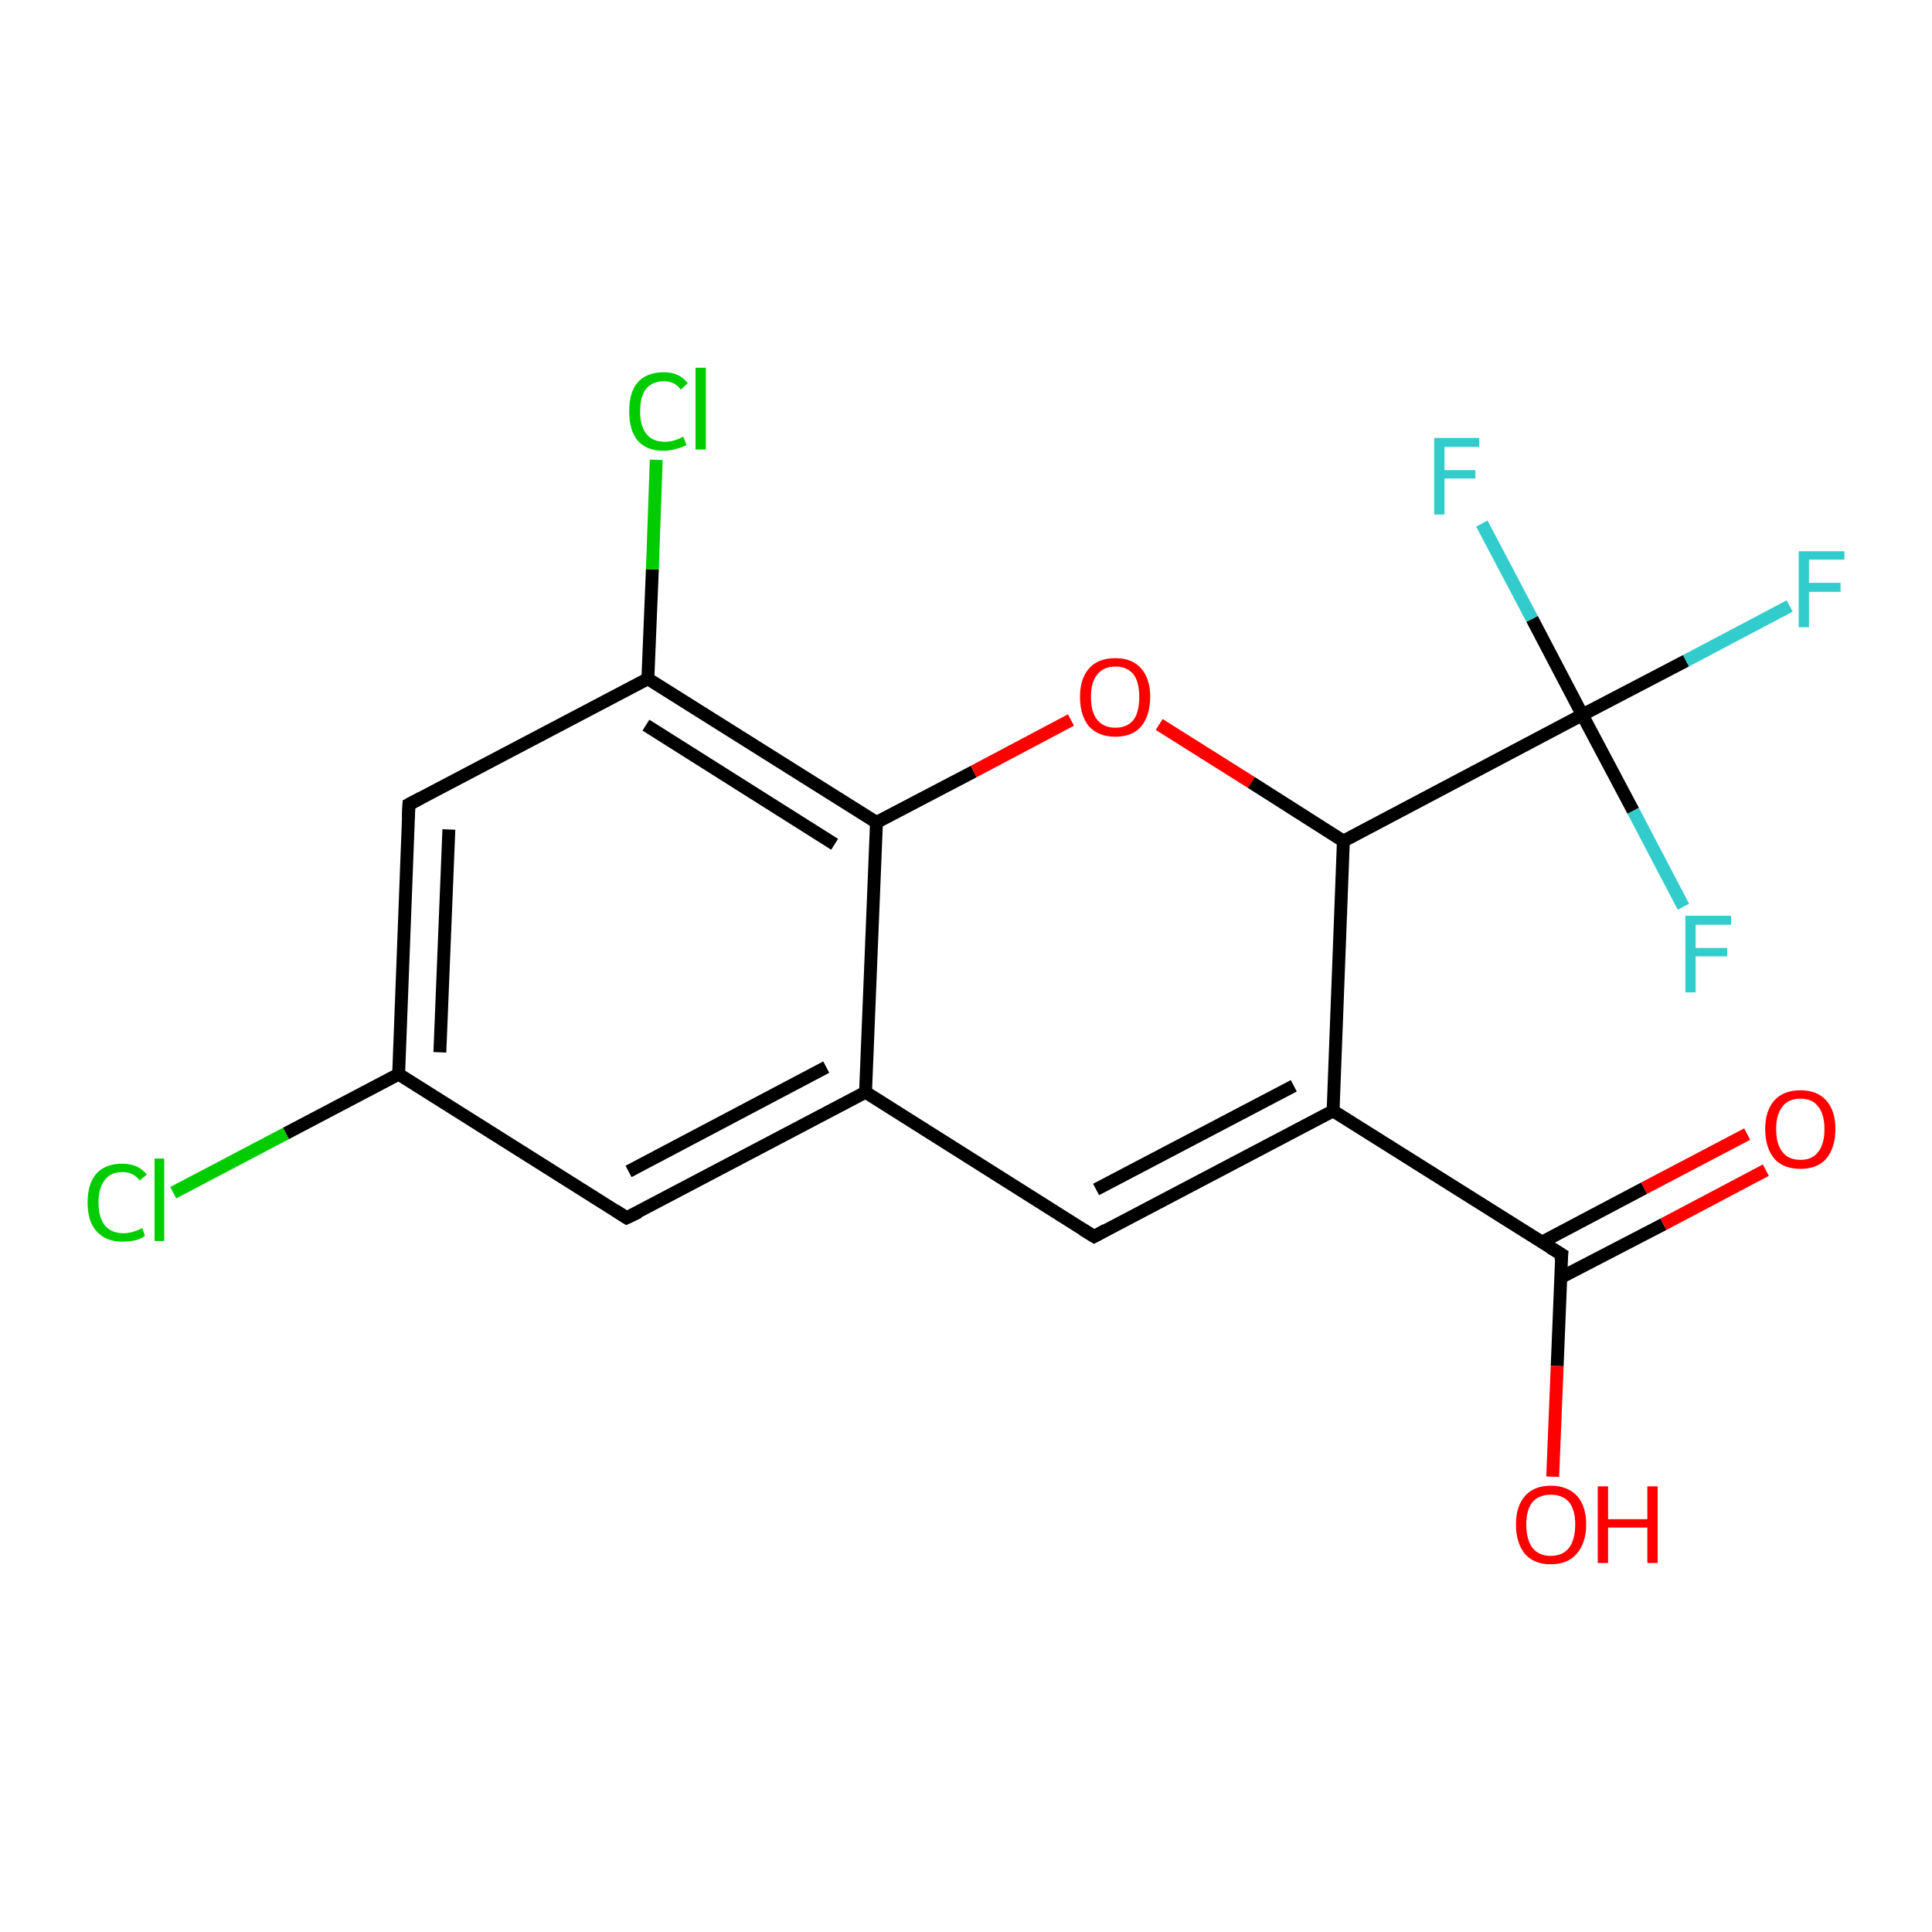 <?xml version='1.0' encoding='iso-8859-1'?>
<svg version='1.1' baseProfile='full'
              xmlns='http://www.w3.org/2000/svg'
                      xmlns:rdkit='http://www.rdkit.org/xml'
                      xmlns:xlink='http://www.w3.org/1999/xlink'
                  xml:space='preserve'
width='300px' height='300px' viewBox='0 0 300 300'>
<!-- END OF HEADER -->
<rect style='opacity:1.0;fill:#FFFFFF;stroke:none' width='300.0' height='300.0' x='0.0' y='0.0'> </rect>
<path class='bond-0 atom-0 atom-1' d='M 241.1,229.3 L 241.8,212.1' style='fill:none;fill-rule:evenodd;stroke:#FF0000;stroke-width:2.0px;stroke-linecap:butt;stroke-linejoin:miter;stroke-opacity:1' />
<path class='bond-0 atom-0 atom-1' d='M 241.8,212.1 L 242.5,194.8' style='fill:none;fill-rule:evenodd;stroke:#000000;stroke-width:2.0px;stroke-linecap:butt;stroke-linejoin:miter;stroke-opacity:1' />
<path class='bond-1 atom-1 atom-2' d='M 242.3,198.4 L 258.3,190.1' style='fill:none;fill-rule:evenodd;stroke:#000000;stroke-width:2.0px;stroke-linecap:butt;stroke-linejoin:miter;stroke-opacity:1' />
<path class='bond-1 atom-1 atom-2' d='M 258.3,190.1 L 274.2,181.7' style='fill:none;fill-rule:evenodd;stroke:#FF0000;stroke-width:2.0px;stroke-linecap:butt;stroke-linejoin:miter;stroke-opacity:1' />
<path class='bond-1 atom-1 atom-2' d='M 239.4,192.9 L 255.3,184.5' style='fill:none;fill-rule:evenodd;stroke:#000000;stroke-width:2.0px;stroke-linecap:butt;stroke-linejoin:miter;stroke-opacity:1' />
<path class='bond-1 atom-1 atom-2' d='M 255.3,184.5 L 271.3,176.1' style='fill:none;fill-rule:evenodd;stroke:#FF0000;stroke-width:2.0px;stroke-linecap:butt;stroke-linejoin:miter;stroke-opacity:1' />
<path class='bond-2 atom-1 atom-3' d='M 242.5,194.8 L 207.0,172.5' style='fill:none;fill-rule:evenodd;stroke:#000000;stroke-width:2.0px;stroke-linecap:butt;stroke-linejoin:miter;stroke-opacity:1' />
<path class='bond-3 atom-3 atom-4' d='M 207.0,172.5 L 169.9,192.0' style='fill:none;fill-rule:evenodd;stroke:#000000;stroke-width:2.0px;stroke-linecap:butt;stroke-linejoin:miter;stroke-opacity:1' />
<path class='bond-3 atom-3 atom-4' d='M 200.9,168.6 L 170.2,184.7' style='fill:none;fill-rule:evenodd;stroke:#000000;stroke-width:2.0px;stroke-linecap:butt;stroke-linejoin:miter;stroke-opacity:1' />
<path class='bond-4 atom-4 atom-5' d='M 169.9,192.0 L 134.4,169.6' style='fill:none;fill-rule:evenodd;stroke:#000000;stroke-width:2.0px;stroke-linecap:butt;stroke-linejoin:miter;stroke-opacity:1' />
<path class='bond-5 atom-5 atom-6' d='M 134.4,169.6 L 97.3,189.1' style='fill:none;fill-rule:evenodd;stroke:#000000;stroke-width:2.0px;stroke-linecap:butt;stroke-linejoin:miter;stroke-opacity:1' />
<path class='bond-5 atom-5 atom-6' d='M 128.3,165.7 L 97.6,181.9' style='fill:none;fill-rule:evenodd;stroke:#000000;stroke-width:2.0px;stroke-linecap:butt;stroke-linejoin:miter;stroke-opacity:1' />
<path class='bond-6 atom-6 atom-7' d='M 97.3,189.1 L 61.9,166.8' style='fill:none;fill-rule:evenodd;stroke:#000000;stroke-width:2.0px;stroke-linecap:butt;stroke-linejoin:miter;stroke-opacity:1' />
<path class='bond-7 atom-7 atom-8' d='M 61.9,166.8 L 44.4,176.0' style='fill:none;fill-rule:evenodd;stroke:#000000;stroke-width:2.0px;stroke-linecap:butt;stroke-linejoin:miter;stroke-opacity:1' />
<path class='bond-7 atom-7 atom-8' d='M 44.4,176.0 L 26.9,185.2' style='fill:none;fill-rule:evenodd;stroke:#00CC00;stroke-width:2.0px;stroke-linecap:butt;stroke-linejoin:miter;stroke-opacity:1' />
<path class='bond-8 atom-7 atom-9' d='M 61.9,166.8 L 63.5,124.9' style='fill:none;fill-rule:evenodd;stroke:#000000;stroke-width:2.0px;stroke-linecap:butt;stroke-linejoin:miter;stroke-opacity:1' />
<path class='bond-8 atom-7 atom-9' d='M 68.3,163.4 L 69.7,128.8' style='fill:none;fill-rule:evenodd;stroke:#000000;stroke-width:2.0px;stroke-linecap:butt;stroke-linejoin:miter;stroke-opacity:1' />
<path class='bond-9 atom-9 atom-10' d='M 63.5,124.9 L 100.6,105.4' style='fill:none;fill-rule:evenodd;stroke:#000000;stroke-width:2.0px;stroke-linecap:butt;stroke-linejoin:miter;stroke-opacity:1' />
<path class='bond-10 atom-10 atom-11' d='M 100.6,105.4 L 101.3,88.4' style='fill:none;fill-rule:evenodd;stroke:#000000;stroke-width:2.0px;stroke-linecap:butt;stroke-linejoin:miter;stroke-opacity:1' />
<path class='bond-10 atom-10 atom-11' d='M 101.3,88.4 L 101.9,71.4' style='fill:none;fill-rule:evenodd;stroke:#00CC00;stroke-width:2.0px;stroke-linecap:butt;stroke-linejoin:miter;stroke-opacity:1' />
<path class='bond-11 atom-10 atom-12' d='M 100.6,105.4 L 136.1,127.7' style='fill:none;fill-rule:evenodd;stroke:#000000;stroke-width:2.0px;stroke-linecap:butt;stroke-linejoin:miter;stroke-opacity:1' />
<path class='bond-11 atom-10 atom-12' d='M 100.3,112.6 L 129.6,131.1' style='fill:none;fill-rule:evenodd;stroke:#000000;stroke-width:2.0px;stroke-linecap:butt;stroke-linejoin:miter;stroke-opacity:1' />
<path class='bond-12 atom-12 atom-13' d='M 136.1,127.7 L 151.2,119.8' style='fill:none;fill-rule:evenodd;stroke:#000000;stroke-width:2.0px;stroke-linecap:butt;stroke-linejoin:miter;stroke-opacity:1' />
<path class='bond-12 atom-12 atom-13' d='M 151.2,119.8 L 166.3,111.8' style='fill:none;fill-rule:evenodd;stroke:#FF0000;stroke-width:2.0px;stroke-linecap:butt;stroke-linejoin:miter;stroke-opacity:1' />
<path class='bond-13 atom-13 atom-14' d='M 180.0,112.5 L 194.3,121.5' style='fill:none;fill-rule:evenodd;stroke:#FF0000;stroke-width:2.0px;stroke-linecap:butt;stroke-linejoin:miter;stroke-opacity:1' />
<path class='bond-13 atom-13 atom-14' d='M 194.3,121.5 L 208.6,130.6' style='fill:none;fill-rule:evenodd;stroke:#000000;stroke-width:2.0px;stroke-linecap:butt;stroke-linejoin:miter;stroke-opacity:1' />
<path class='bond-14 atom-14 atom-15' d='M 208.6,130.6 L 245.7,111.0' style='fill:none;fill-rule:evenodd;stroke:#000000;stroke-width:2.0px;stroke-linecap:butt;stroke-linejoin:miter;stroke-opacity:1' />
<path class='bond-15 atom-15 atom-16' d='M 245.7,111.0 L 261.8,102.6' style='fill:none;fill-rule:evenodd;stroke:#000000;stroke-width:2.0px;stroke-linecap:butt;stroke-linejoin:miter;stroke-opacity:1' />
<path class='bond-15 atom-15 atom-16' d='M 261.8,102.6 L 277.9,94.1' style='fill:none;fill-rule:evenodd;stroke:#33CCCC;stroke-width:2.0px;stroke-linecap:butt;stroke-linejoin:miter;stroke-opacity:1' />
<path class='bond-16 atom-15 atom-17' d='M 245.7,111.0 L 237.9,96.1' style='fill:none;fill-rule:evenodd;stroke:#000000;stroke-width:2.0px;stroke-linecap:butt;stroke-linejoin:miter;stroke-opacity:1' />
<path class='bond-16 atom-15 atom-17' d='M 237.9,96.1 L 230.1,81.3' style='fill:none;fill-rule:evenodd;stroke:#33CCCC;stroke-width:2.0px;stroke-linecap:butt;stroke-linejoin:miter;stroke-opacity:1' />
<path class='bond-17 atom-15 atom-18' d='M 245.7,111.0 L 253.6,125.9' style='fill:none;fill-rule:evenodd;stroke:#000000;stroke-width:2.0px;stroke-linecap:butt;stroke-linejoin:miter;stroke-opacity:1' />
<path class='bond-17 atom-15 atom-18' d='M 253.6,125.9 L 261.4,140.8' style='fill:none;fill-rule:evenodd;stroke:#33CCCC;stroke-width:2.0px;stroke-linecap:butt;stroke-linejoin:miter;stroke-opacity:1' />
<path class='bond-18 atom-14 atom-3' d='M 208.6,130.6 L 207.0,172.5' style='fill:none;fill-rule:evenodd;stroke:#000000;stroke-width:2.0px;stroke-linecap:butt;stroke-linejoin:miter;stroke-opacity:1' />
<path class='bond-19 atom-12 atom-5' d='M 136.1,127.7 L 134.4,169.6' style='fill:none;fill-rule:evenodd;stroke:#000000;stroke-width:2.0px;stroke-linecap:butt;stroke-linejoin:miter;stroke-opacity:1' />
<path d='M 242.4,195.7 L 242.5,194.8 L 240.7,193.7' style='fill:none;stroke:#000000;stroke-width:2.0px;stroke-linecap:butt;stroke-linejoin:miter;stroke-opacity:1;' />
<path d='M 171.7,191.0 L 169.9,192.0 L 168.1,190.9' style='fill:none;stroke:#000000;stroke-width:2.0px;stroke-linecap:butt;stroke-linejoin:miter;stroke-opacity:1;' />
<path d='M 99.2,188.2 L 97.3,189.1 L 95.6,188.0' style='fill:none;stroke:#000000;stroke-width:2.0px;stroke-linecap:butt;stroke-linejoin:miter;stroke-opacity:1;' />
<path d='M 63.4,127.0 L 63.5,124.9 L 65.4,123.9' style='fill:none;stroke:#000000;stroke-width:2.0px;stroke-linecap:butt;stroke-linejoin:miter;stroke-opacity:1;' />
<path class='atom-0' d='M 235.4 236.7
Q 235.4 233.9, 236.8 232.3
Q 238.2 230.7, 240.8 230.7
Q 243.4 230.7, 244.9 232.3
Q 246.3 233.9, 246.3 236.7
Q 246.3 239.6, 244.8 241.3
Q 243.4 242.9, 240.8 242.9
Q 238.2 242.9, 236.8 241.3
Q 235.4 239.6, 235.4 236.7
M 240.8 241.6
Q 242.6 241.6, 243.6 240.4
Q 244.6 239.1, 244.6 236.7
Q 244.6 234.4, 243.6 233.2
Q 242.6 232.1, 240.8 232.1
Q 239.0 232.1, 238.0 233.2
Q 237.0 234.4, 237.0 236.7
Q 237.0 239.1, 238.0 240.4
Q 239.0 241.6, 240.8 241.6
' fill='#FF0000'/>
<path class='atom-0' d='M 248.1 230.8
L 249.7 230.8
L 249.7 235.9
L 255.8 235.9
L 255.8 230.8
L 257.4 230.8
L 257.4 242.7
L 255.8 242.7
L 255.8 237.2
L 249.7 237.2
L 249.7 242.7
L 248.1 242.7
L 248.1 230.8
' fill='#FF0000'/>
<path class='atom-2' d='M 274.1 175.3
Q 274.1 172.5, 275.5 170.9
Q 276.9 169.3, 279.6 169.3
Q 282.2 169.3, 283.6 170.9
Q 285.0 172.5, 285.0 175.3
Q 285.0 178.2, 283.6 179.9
Q 282.2 181.5, 279.6 181.5
Q 276.9 181.5, 275.5 179.9
Q 274.1 178.2, 274.1 175.3
M 279.6 180.1
Q 281.4 180.1, 282.3 178.9
Q 283.3 177.7, 283.3 175.3
Q 283.3 173.0, 282.3 171.8
Q 281.4 170.6, 279.6 170.6
Q 277.7 170.6, 276.8 171.8
Q 275.8 173.0, 275.8 175.3
Q 275.8 177.7, 276.8 178.9
Q 277.7 180.1, 279.6 180.1
' fill='#FF0000'/>
<path class='atom-8' d='M 13.6 186.7
Q 13.6 183.8, 15.0 182.2
Q 16.4 180.7, 19.0 180.7
Q 21.5 180.7, 22.8 182.4
L 21.7 183.3
Q 20.7 182.0, 19.0 182.0
Q 17.2 182.0, 16.3 183.2
Q 15.3 184.4, 15.3 186.7
Q 15.3 189.1, 16.3 190.3
Q 17.3 191.5, 19.2 191.5
Q 20.5 191.5, 22.1 190.7
L 22.5 191.9
Q 21.9 192.4, 21.0 192.6
Q 20.0 192.8, 19.0 192.8
Q 16.4 192.8, 15.0 191.2
Q 13.6 189.7, 13.6 186.7
' fill='#00CC00'/>
<path class='atom-8' d='M 24.0 179.9
L 25.5 179.9
L 25.5 192.7
L 24.0 192.7
L 24.0 179.9
' fill='#00CC00'/>
<path class='atom-11' d='M 97.7 63.9
Q 97.7 60.9, 99.0 59.4
Q 100.4 57.8, 103.1 57.8
Q 105.5 57.8, 106.8 59.5
L 105.7 60.5
Q 104.8 59.2, 103.1 59.2
Q 101.3 59.2, 100.3 60.4
Q 99.4 61.6, 99.4 63.9
Q 99.4 66.2, 100.4 67.4
Q 101.3 68.6, 103.3 68.6
Q 104.6 68.6, 106.1 67.8
L 106.6 69.1
Q 105.9 69.5, 105.0 69.7
Q 104.1 70.0, 103.0 70.0
Q 100.4 70.0, 99.0 68.4
Q 97.7 66.8, 97.7 63.9
' fill='#00CC00'/>
<path class='atom-11' d='M 108.0 57.1
L 109.6 57.1
L 109.6 69.8
L 108.0 69.8
L 108.0 57.1
' fill='#00CC00'/>
<path class='atom-13' d='M 167.7 108.2
Q 167.7 105.4, 169.1 103.8
Q 170.5 102.2, 173.2 102.2
Q 175.8 102.2, 177.2 103.8
Q 178.6 105.4, 178.6 108.2
Q 178.6 111.1, 177.2 112.8
Q 175.8 114.4, 173.2 114.4
Q 170.6 114.4, 169.1 112.8
Q 167.7 111.1, 167.7 108.2
M 173.2 113.0
Q 175.0 113.0, 176.0 111.8
Q 176.9 110.6, 176.9 108.2
Q 176.9 105.9, 176.0 104.7
Q 175.0 103.5, 173.2 103.5
Q 171.4 103.5, 170.4 104.7
Q 169.4 105.9, 169.4 108.2
Q 169.4 110.6, 170.4 111.8
Q 171.4 113.0, 173.2 113.0
' fill='#FF0000'/>
<path class='atom-16' d='M 279.3 85.6
L 286.4 85.6
L 286.4 86.9
L 280.9 86.9
L 280.9 90.5
L 285.8 90.5
L 285.8 91.9
L 280.9 91.9
L 280.9 97.4
L 279.3 97.4
L 279.3 85.6
' fill='#33CCCC'/>
<path class='atom-17' d='M 222.7 68.0
L 229.7 68.0
L 229.7 69.4
L 224.3 69.4
L 224.3 73.0
L 229.1 73.0
L 229.1 74.3
L 224.3 74.3
L 224.3 79.9
L 222.7 79.9
L 222.7 68.0
' fill='#33CCCC'/>
<path class='atom-18' d='M 261.7 142.2
L 268.8 142.2
L 268.8 143.6
L 263.3 143.6
L 263.3 147.2
L 268.2 147.2
L 268.2 148.5
L 263.3 148.5
L 263.3 154.1
L 261.7 154.1
L 261.7 142.2
' fill='#33CCCC'/>
</svg>
